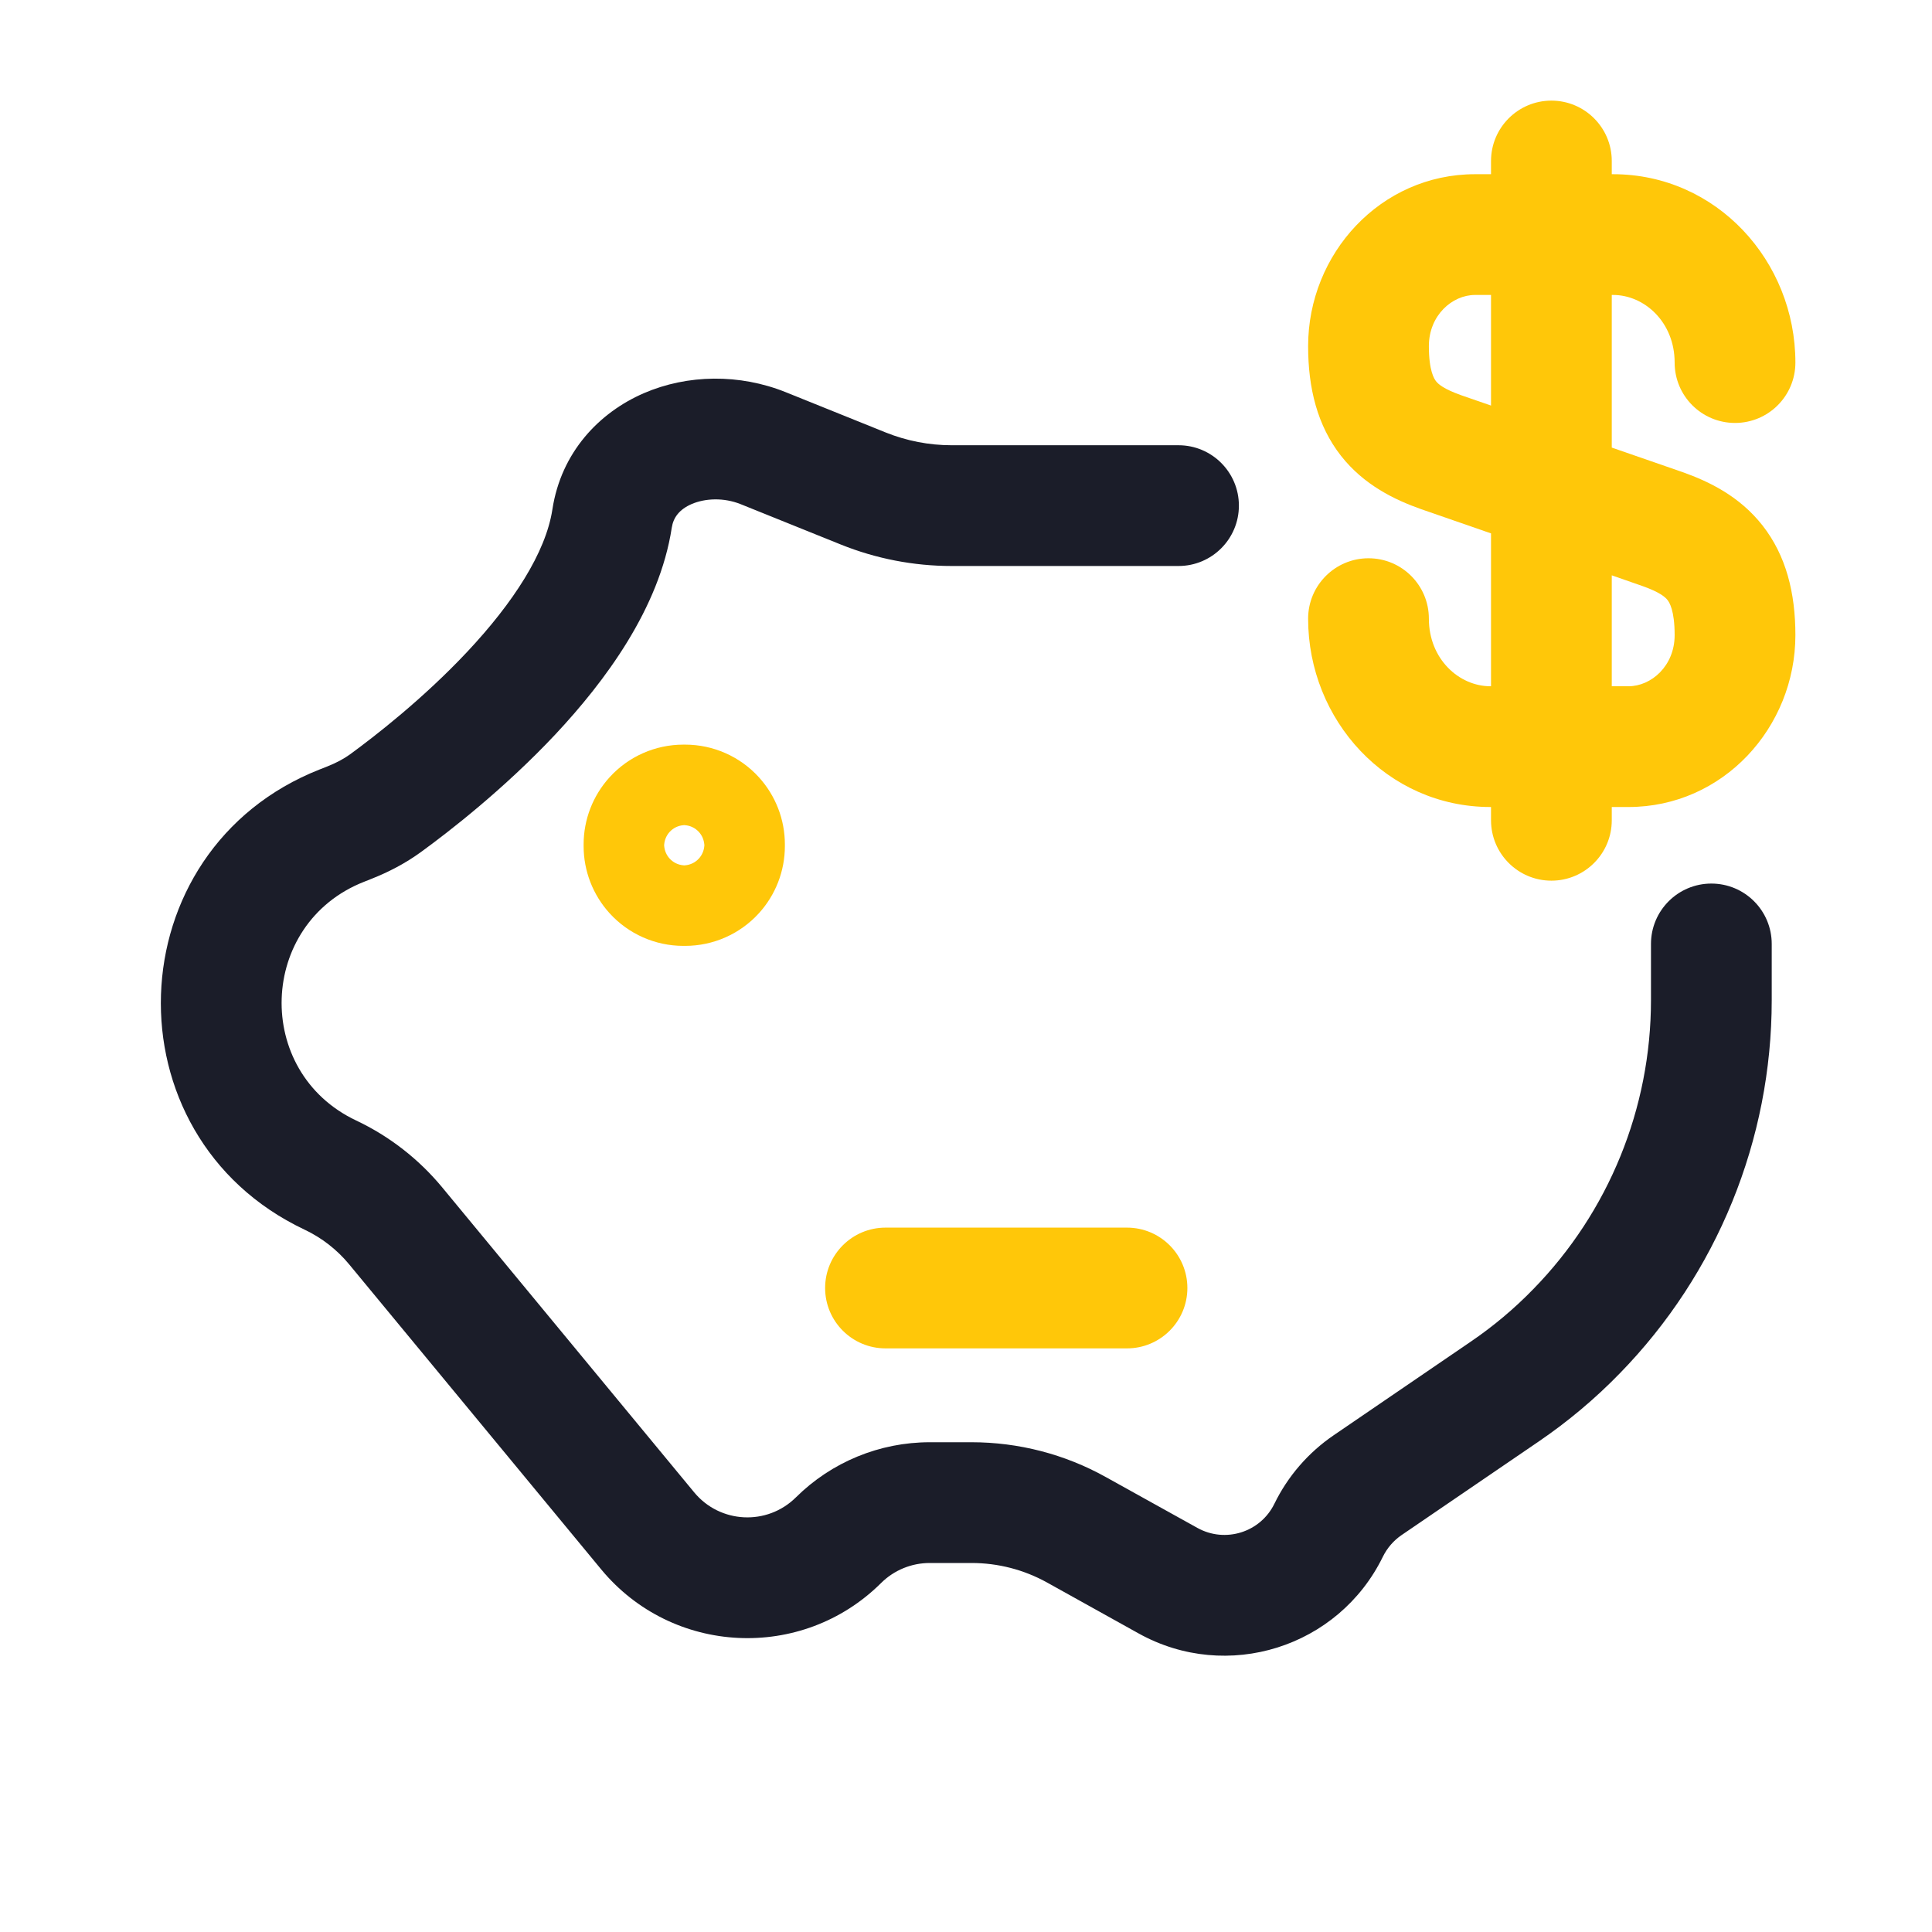 <svg xmlns="http://www.w3.org/2000/svg" width="24" height="24" viewBox="0 0 24 24" fill="none">
    <path fill-rule="evenodd" clip-rule="evenodd" d="M8.593 6.261C8.438 6.328 8.364 6.43 8.345 6.555C8.191 7.56 7.514 8.466 6.897 9.125C6.258 9.805 5.572 10.335 5.231 10.583C5.032 10.728 4.822 10.835 4.615 10.917L4.34 10.219L4.615 10.917L4.522 10.954C3.205 11.472 3.144 13.314 4.424 13.919L4.103 14.597L4.424 13.919C4.837 14.114 5.203 14.399 5.494 14.751L8.623 18.538C8.944 18.927 9.53 18.956 9.888 18.6C10.33 18.162 10.927 17.916 11.55 17.916H12.069C12.652 17.916 13.225 18.064 13.734 18.347L14.874 18.98C15.221 19.173 15.658 19.035 15.831 18.68C15.998 18.338 16.251 18.046 16.565 17.831L18.268 16.668C18.549 16.477 18.81 16.258 19.047 16.014L19.584 16.538L19.047 16.014C19.985 15.054 20.509 13.766 20.509 12.424V11.726C20.509 11.312 20.845 10.976 21.259 10.976C21.674 10.976 22.009 11.312 22.009 11.726V12.424C22.009 14.158 21.331 15.822 20.12 17.062C19.814 17.377 19.476 17.66 19.114 17.907L17.41 19.07C17.311 19.138 17.232 19.23 17.179 19.337C16.628 20.466 15.244 20.901 14.146 20.292L13.006 19.658C12.719 19.499 12.397 19.416 12.069 19.416H11.55C11.323 19.416 11.106 19.505 10.945 19.665C9.961 20.642 8.35 20.563 7.467 19.494L4.338 15.707L4.894 15.247L4.338 15.707C4.187 15.524 3.997 15.376 3.783 15.275C1.315 14.108 1.433 10.558 3.972 9.558L4.066 9.521C4.177 9.477 4.27 9.427 4.348 9.371L4.789 9.977L4.348 9.371C4.652 9.149 5.255 8.682 5.803 8.098C6.372 7.492 6.78 6.866 6.862 6.328C6.971 5.617 7.444 5.124 7.999 4.884C8.541 4.65 9.187 4.641 9.761 4.872L11.004 5.373C11.264 5.477 11.541 5.531 11.821 5.531H14.64C15.054 5.531 15.39 5.867 15.39 6.281C15.39 6.695 15.054 7.031 14.64 7.031H11.821C11.349 7.031 10.881 6.94 10.444 6.764L9.201 6.263C8.991 6.179 8.762 6.189 8.593 6.261Z" fill="#1B1D29"/>
    <path fill-rule="evenodd" clip-rule="evenodd" d="M19.272 1.25C19.686 1.25 20.022 1.586 20.022 2V2.164H20.038C21.325 2.164 22.303 3.244 22.303 4.504C22.303 4.919 21.967 5.254 21.553 5.254C21.139 5.254 20.803 4.919 20.803 4.504C20.803 4.003 20.429 3.664 20.038 3.664H20.022V5.56L20.902 5.865C21.226 5.98 21.608 6.162 21.895 6.528C22.188 6.902 22.303 7.366 22.303 7.89C22.303 9.036 21.405 10.025 20.229 10.025H20.022V10.19C20.022 10.604 19.686 10.94 19.272 10.94C18.858 10.94 18.522 10.604 18.522 10.19V10.025H18.515C17.228 10.025 16.25 8.945 16.25 7.685C16.25 7.271 16.586 6.935 17 6.935C17.415 6.935 17.75 7.271 17.75 7.685C17.75 8.186 18.124 8.525 18.515 8.525H18.522V6.626L17.651 6.324C17.327 6.209 16.945 6.027 16.658 5.662C16.365 5.287 16.25 4.823 16.25 4.3C16.25 3.153 17.148 2.164 18.324 2.164H18.522V2C18.522 1.586 18.858 1.25 19.272 1.25ZM18.522 3.664H18.324C18.04 3.664 17.75 3.917 17.75 4.3C17.75 4.609 17.817 4.708 17.839 4.736C17.868 4.773 17.936 4.833 18.15 4.909C18.151 4.909 18.151 4.91 18.152 4.91L18.522 5.038V3.664ZM20.022 7.147V8.525H20.229C20.513 8.525 20.803 8.272 20.803 7.89C20.803 7.581 20.737 7.482 20.714 7.453C20.685 7.416 20.617 7.356 20.403 7.28L20.022 7.147ZM8.681 10.666C8.681 10.665 8.682 10.665 8.682 10.665C8.721 10.622 8.744 10.568 8.749 10.511C8.749 10.507 8.75 10.504 8.75 10.5C8.75 10.496 8.749 10.493 8.749 10.489C8.744 10.432 8.721 10.378 8.682 10.335C8.682 10.335 8.681 10.335 8.681 10.334C8.637 10.286 8.576 10.256 8.511 10.251C8.507 10.251 8.504 10.25 8.5 10.25C8.496 10.25 8.493 10.251 8.489 10.251C8.424 10.256 8.363 10.286 8.319 10.334C8.319 10.335 8.318 10.335 8.318 10.335C8.279 10.378 8.256 10.432 8.251 10.489C8.251 10.493 8.25 10.496 8.25 10.5C8.25 10.504 8.251 10.507 8.251 10.511C8.256 10.568 8.279 10.622 8.318 10.665C8.318 10.665 8.319 10.665 8.319 10.666C8.363 10.714 8.424 10.744 8.489 10.749C8.493 10.749 8.496 10.75 8.5 10.75C8.504 10.75 8.507 10.749 8.511 10.749C8.576 10.744 8.637 10.714 8.681 10.666ZM7.572 9.656C7.807 9.397 8.14 9.25 8.489 9.25H8.511C8.86 9.25 9.193 9.397 9.428 9.656C9.635 9.884 9.75 10.181 9.75 10.489V10.511C9.75 10.819 9.635 11.116 9.428 11.344C9.193 11.603 8.86 11.75 8.511 11.75H8.489C8.14 11.75 7.807 11.603 7.572 11.344C7.365 11.116 7.25 10.819 7.25 10.511V10.489C7.25 10.181 7.365 9.884 7.572 9.656ZM10.25 16C10.25 15.586 10.586 15.25 11 15.25H14C14.414 15.25 14.75 15.586 14.75 16C14.75 16.414 14.414 16.75 14 16.75H11C10.586 16.75 10.25 16.414 10.25 16Z" fill="#FFC709"/>
</svg>
